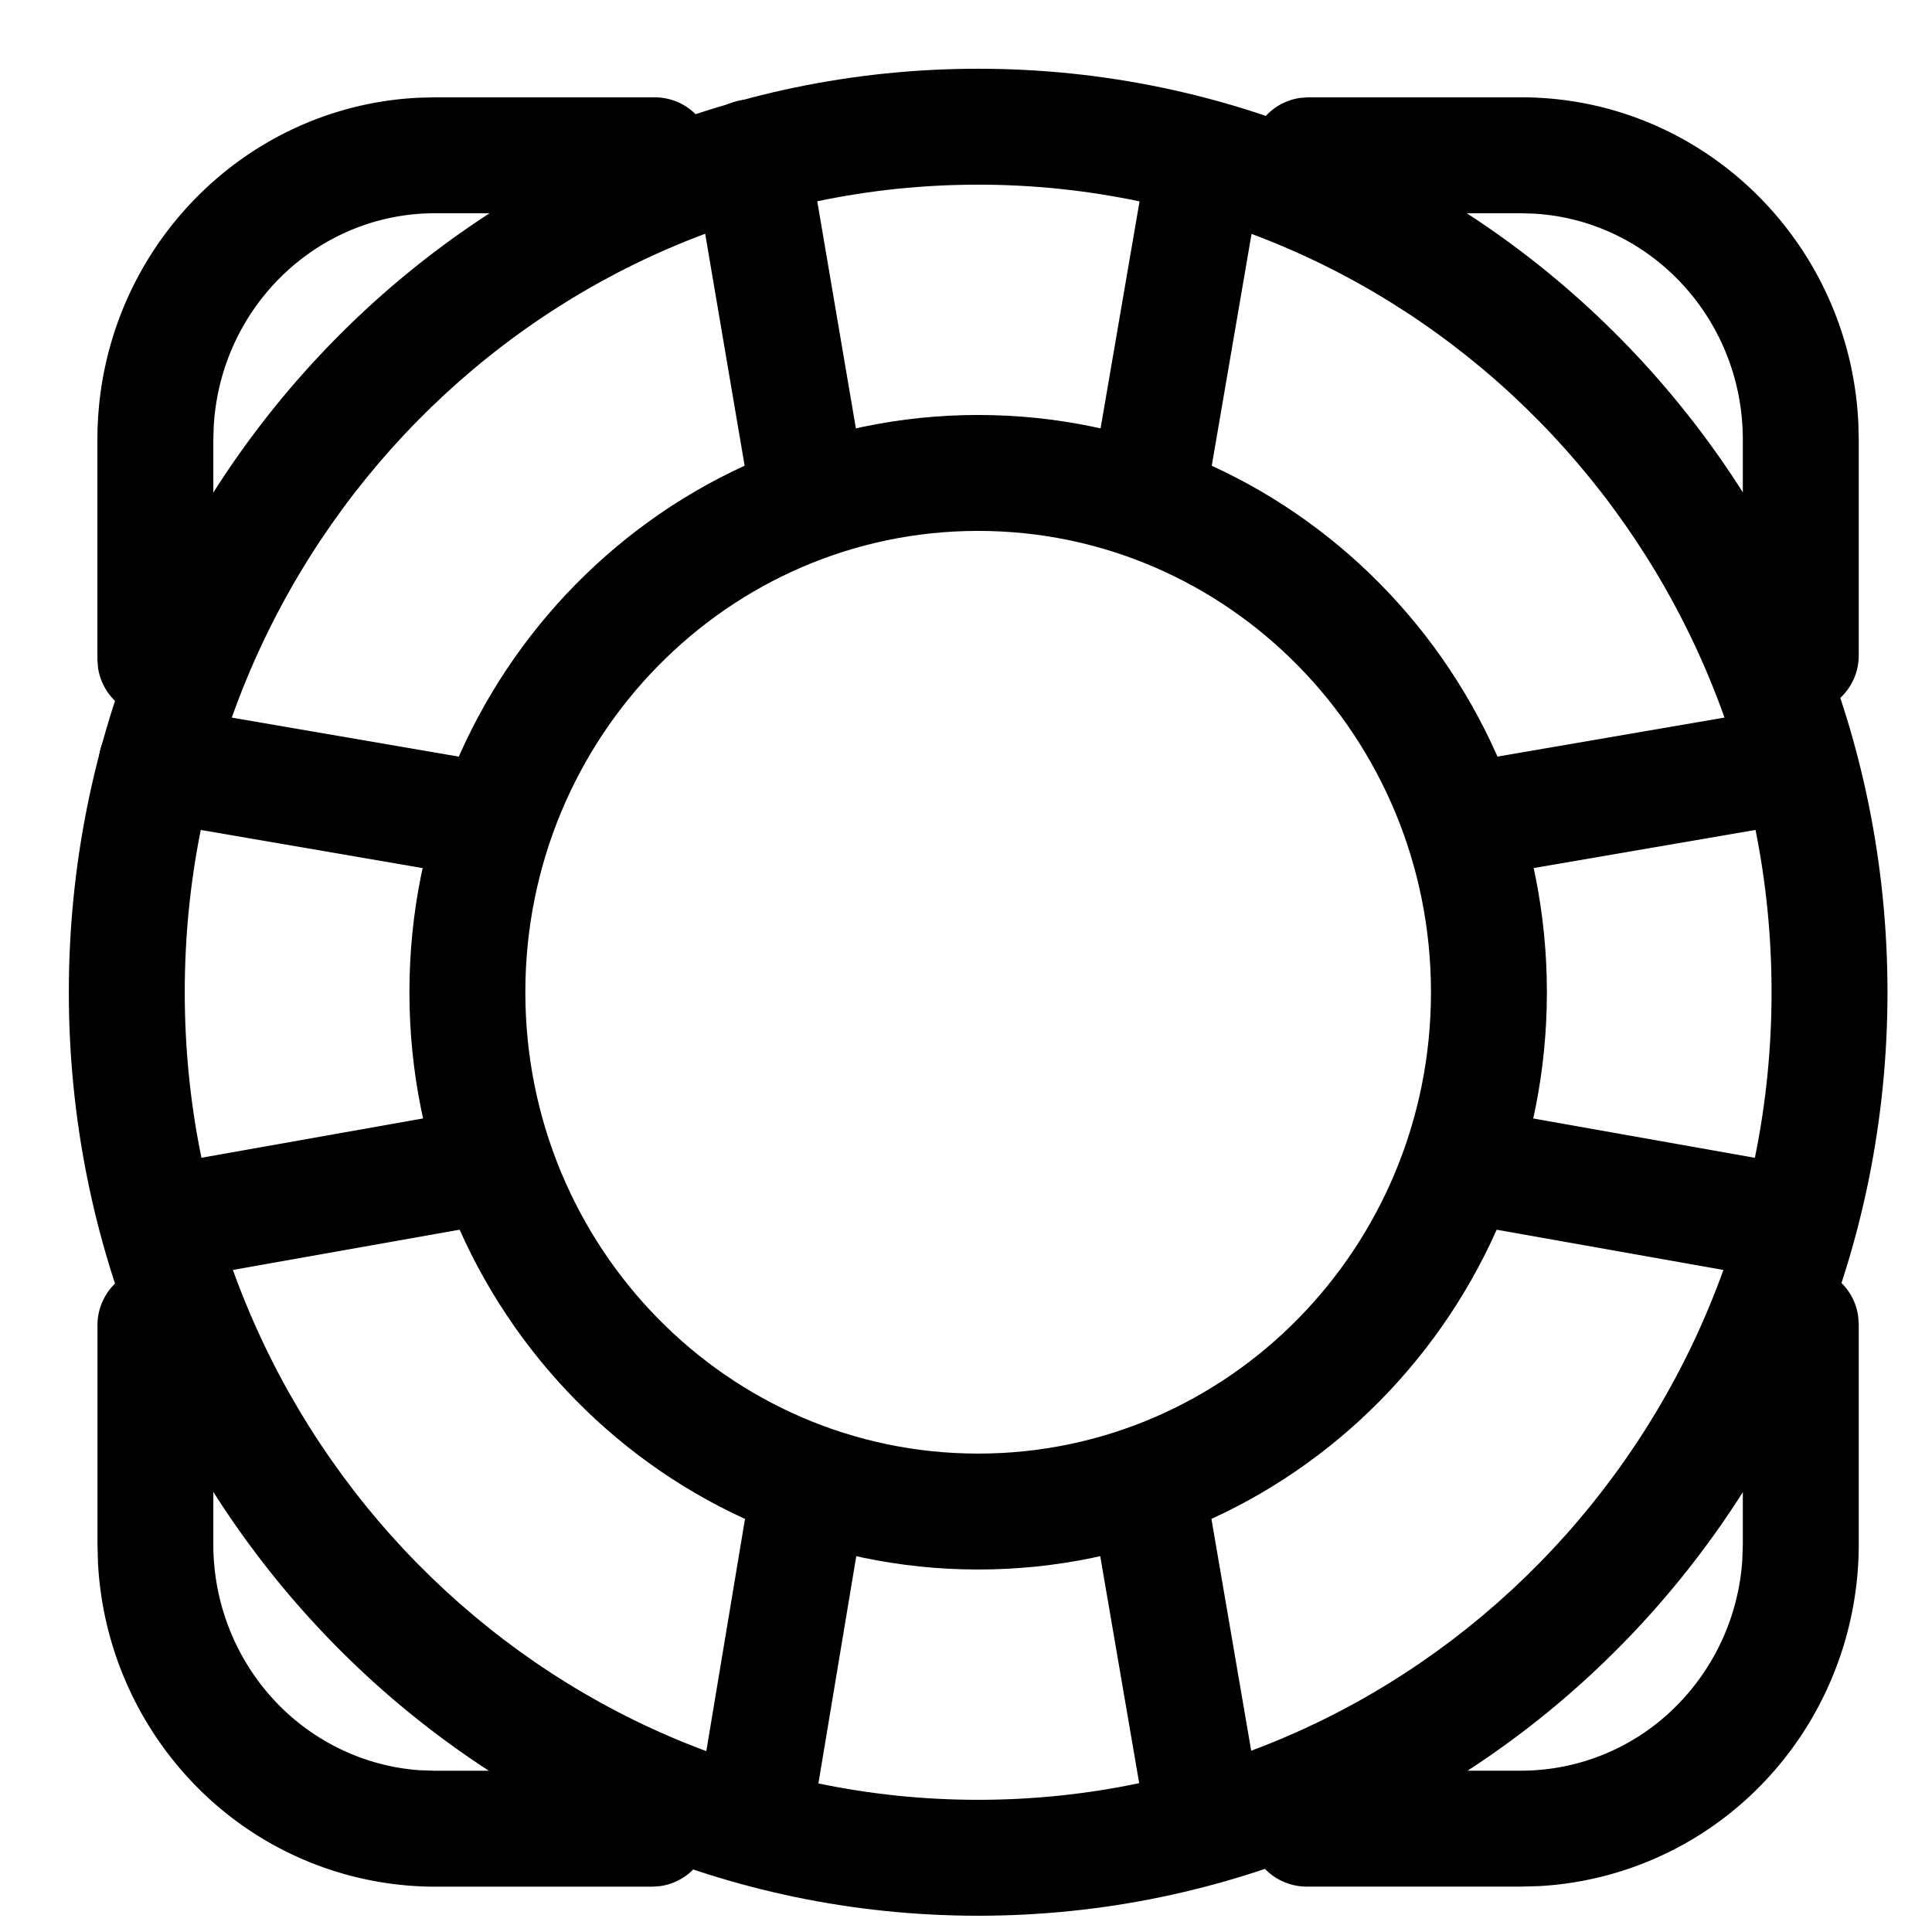 <svg width="24" height="24" viewBox="0 0 24 24" xmlns="http://www.w3.org/2000/svg"><path fill="currentColor" d="M1.93 15.741c.365 0 .666.271.713.622l.007.098v2.724c0 .748.292 1.465.811 1.993.47.477 1.09.764 1.746.812l.198.007h2.697A.72.72 0 0 1 8.2 23.43l-.098.007H5.405a4.165 4.165 0 0 1-2.97-1.25 4.278 4.278 0 0 1-1.218-2.778l-.006-.224v-2.724a.72.72 0 0 1 .72-.72zm20.44-.011a.72.72 0 0 1 .713.622l.007.098v2.734c0 1.125-.44 2.205-1.224 3.002a4.172 4.172 0 0 1-2.747 1.244l-.222.006H16.23a.72.72 0 0 1-.098-1.433l.098-.007h2.667a2.72 2.72 0 0 0 1.943-.82 2.831 2.831 0 0 0 .803-1.79l.007-.203v-2.734a.72.72 0 0 1 .72-.72zM8.135 1.209a.72.72 0 0 1 .098 1.433l-.098.007H5.404c-1.464 0-2.665 1.168-2.749 2.647l-.005.165v2.731a.72.72 0 0 1-1.433.098l-.007-.098V5.461c0-2.277 1.766-4.139 3.991-4.247l.203-.005h2.731zm10.761 0c2.251 0 4.083 1.796 4.189 4.046l.005.206v2.684a.72.72 0 0 1-1.433.098l-.007-.098V5.461c0-1.5-1.149-2.722-2.592-2.807l-.162-.005h-2.645a.72.72 0 0 1-.098-1.433l.098-.007h2.646z"/><path fill="currentColor" d="m10.077 17.718.097.01c.36.06.612.377.602.731l-.01.097-.707 4.245a.72.72 0 0 1-1.43-.139l.01-.097.707-4.245a.72.72 0 0 1 .635-.598l.096-.003zm4.854.503.023.095.725 4.225a.72.72 0 0 1-1.396.338l-.023-.095-.725-4.225a.72.72 0 0 1 1.362-.428l.035.089zm3.281-4.469.097.011 4.124.732a.72.72 0 0 1-.154 1.429l-.097-.011-4.124-.732a.72.72 0 0 1 .059-1.426l.096-.002zm-11.385.594a.719.719 0 0 1-.488.811l-.095.024-4.124.732a.72.72 0 0 1-.347-1.394l.095-.024 4.124-.732a.72.72 0 0 1 .835.583zm16.207-4.978a.72.72 0 0 1-.492.809l-.095.023-4.148.713a.721.721 0 0 1-.34-1.397l.095-.023 4.148-.713a.721.721 0 0 1 .832.588zM1.973 8.765l.097.01 4.147.713a.72.72 0 0 1-.146 1.43l-.097-.01-4.147-.713a.72.72 0 0 1 .051-1.427l.096-.003zm13.022-7.474.097.01c.359.062.61.38.598.734l-.01.097-.722 4.206a.72.72 0 0 1-1.429-.146l.01-.097.722-4.206a.72.72 0 0 1 .638-.595l.096-.003zm-4.978.454.023.095.723 4.251a.719.719 0 0 1-1.397.336l-.023-.095-.723-4.251a.719.719 0 0 1 1.362-.425l.035.089z"/><path fill="currentColor" d="M12.151.854C5.91.854.855 5.993.855 12.326S5.91 23.798 12.151 23.798s11.296-5.139 11.296-11.472S18.392.854 12.151.854zm0 1.44c5.44 0 9.856 4.489 9.856 10.032s-4.415 10.032-9.856 10.032c-5.44 0-9.856-4.489-9.856-10.032S6.71 2.294 12.151 2.294z"/><path fill="currentColor" d="M12.151 5.155c-3.905 0-7.065 3.213-7.065 7.171s3.161 7.171 7.065 7.171c3.905 0 7.065-3.213 7.065-7.171s-3.161-7.171-7.065-7.171zm0 1.44c3.104 0 5.625 2.563 5.625 5.731s-2.521 5.731-5.625 5.731-5.625-2.563-5.625-5.731 2.521-5.731 5.625-5.731z"/></svg>